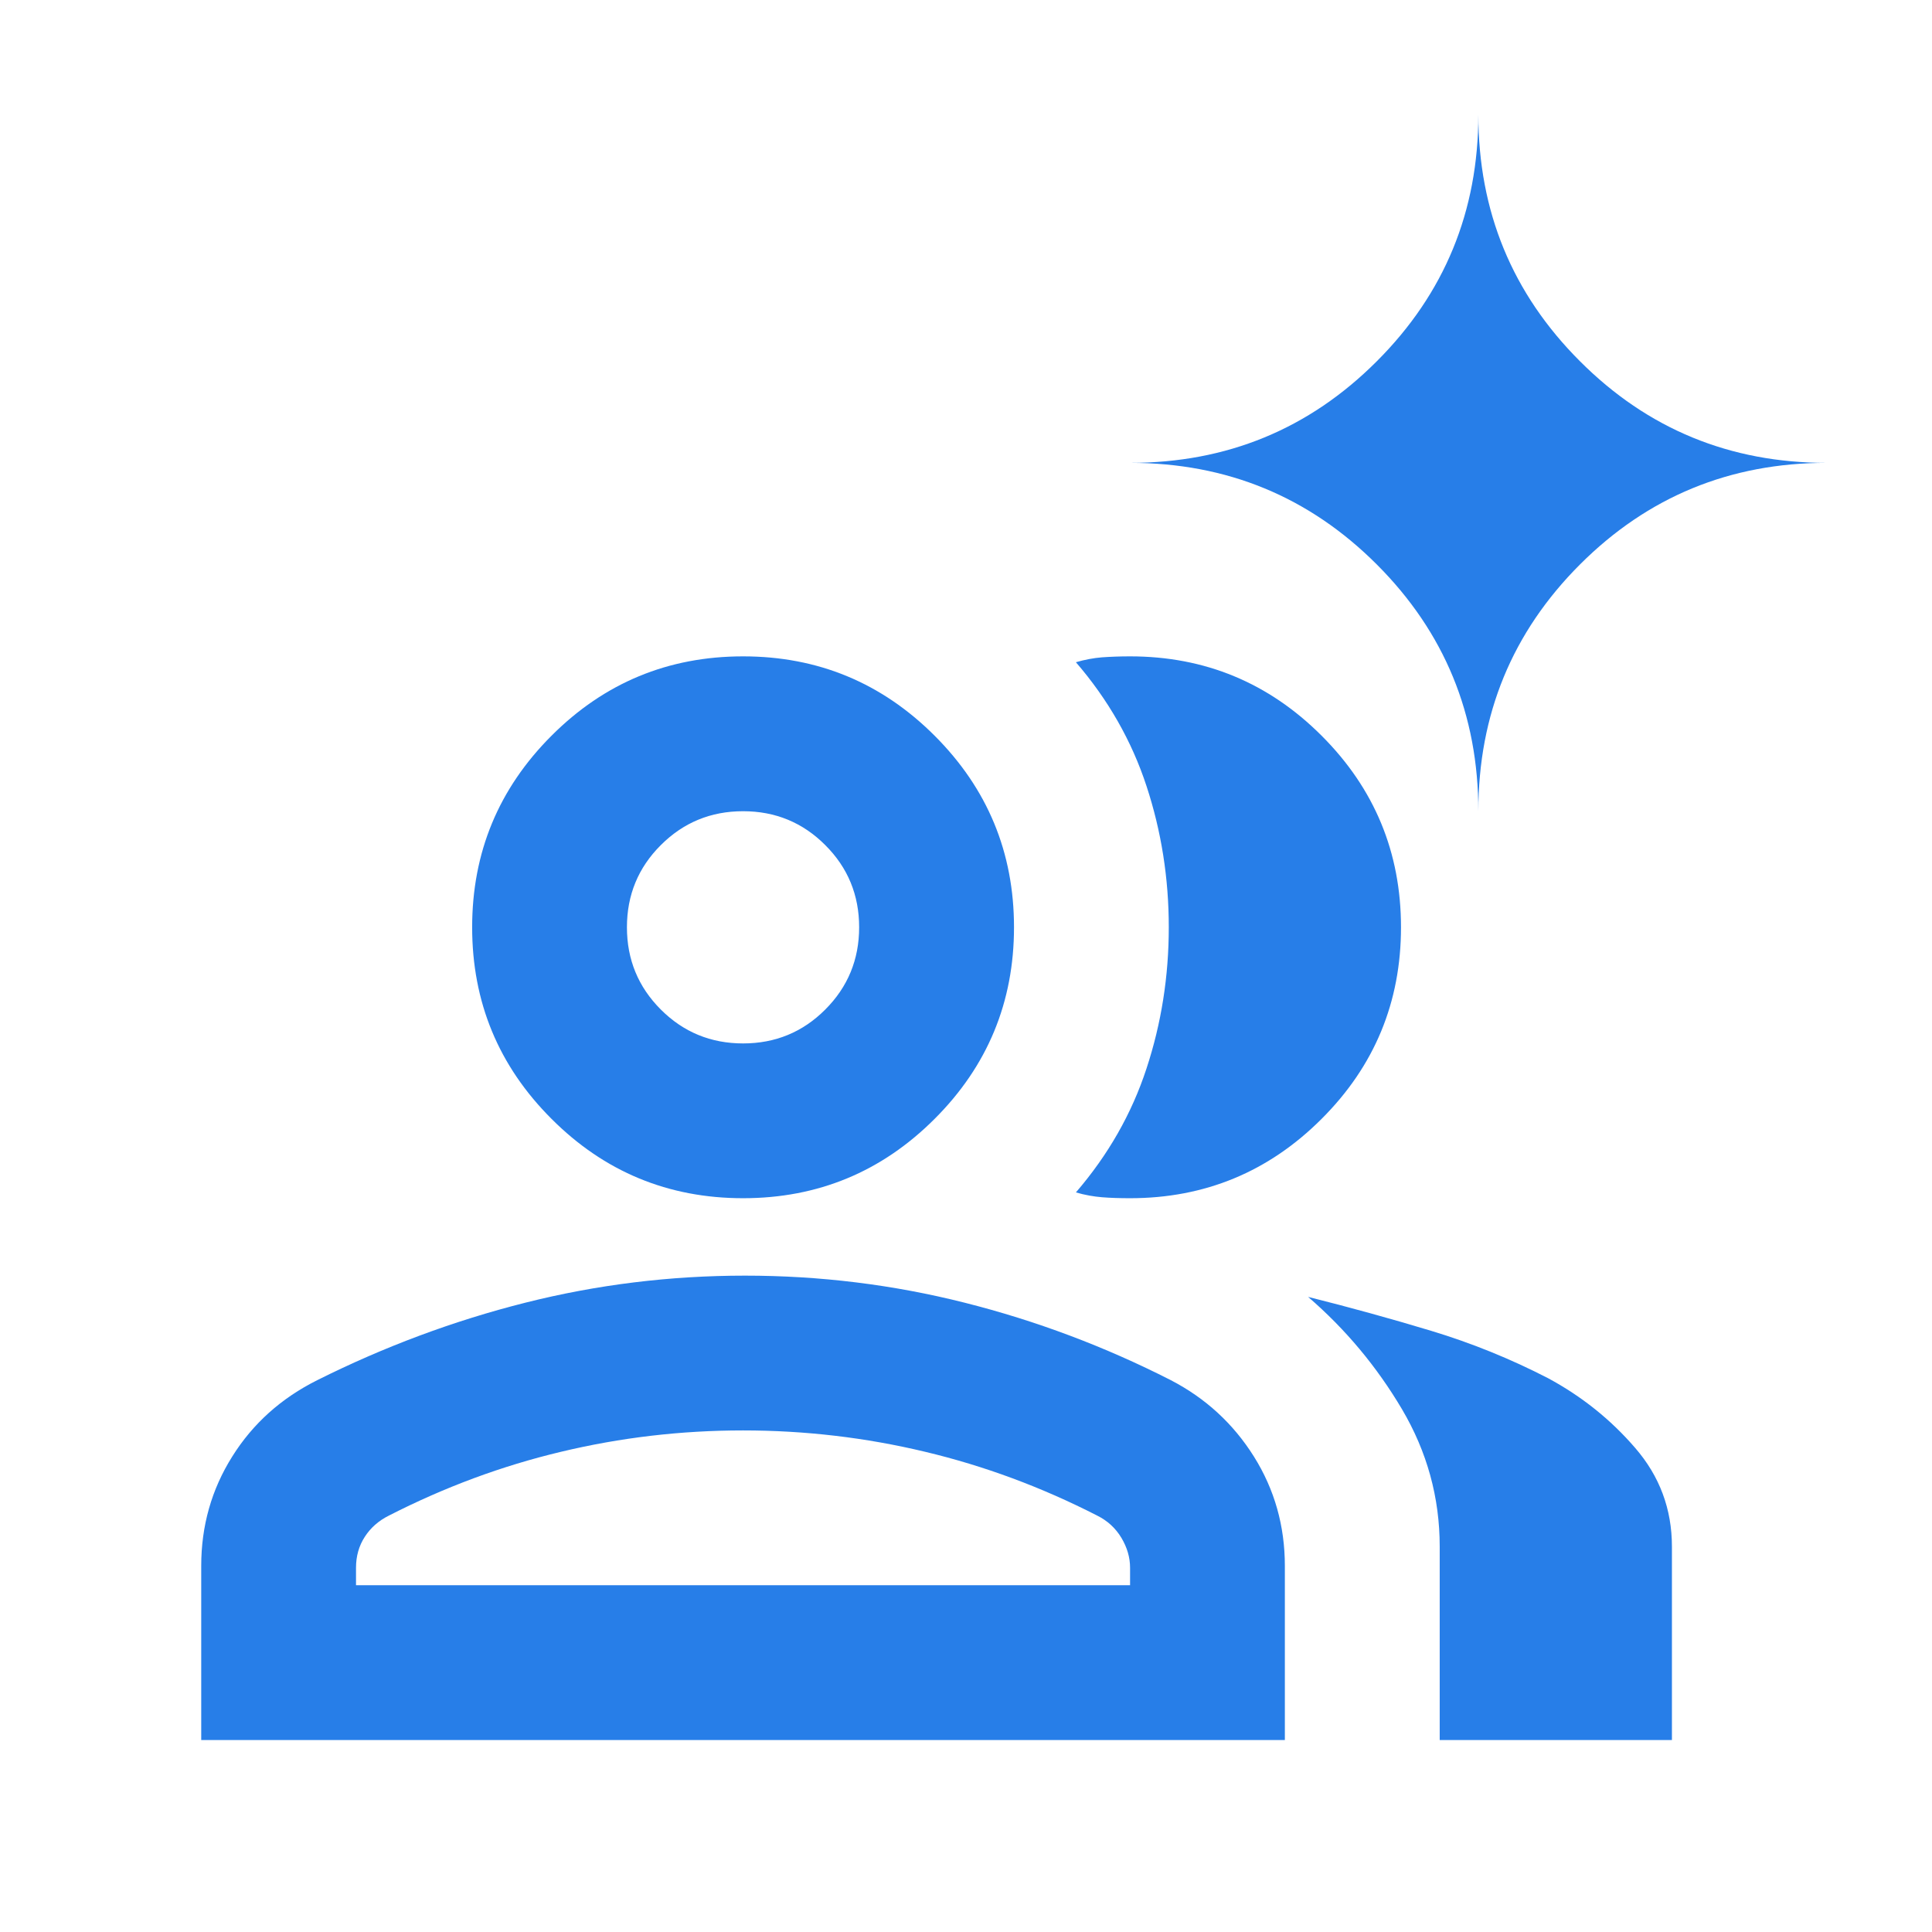 <svg width="26" height="26" viewBox="0 0 26 26" fill="none" xmlns="http://www.w3.org/2000/svg">
<g id="group_auto">
<mask id="mask0_937_17010" style="mask-type:alpha" maskUnits="userSpaceOnUse" x="0" y="0" width="26" height="26">
<rect id="Bounding box" x="0.625" y="0.5" width="25" height="25" fill="#D9D9D9"/>
</mask>
<g mask="url(#mask0_937_17010)">
<path id="group_auto_2" d="M2.708 23.417V21.073C2.708 20.535 2.847 20.044 3.125 19.602C3.402 19.159 3.784 18.816 4.271 18.573C5.173 18.122 6.106 17.774 7.07 17.531C8.034 17.288 9.019 17.167 10.026 17.167C11.033 17.167 12.018 17.288 12.981 17.531C13.945 17.774 14.87 18.122 15.755 18.573C16.224 18.816 16.597 19.159 16.875 19.602C17.152 20.044 17.291 20.535 17.291 21.073V23.417H2.708ZM19.375 23.417V20.813C19.375 20.153 19.205 19.537 18.867 18.964C18.528 18.391 18.107 17.887 17.604 17.453C18.159 17.592 18.711 17.744 19.258 17.909C19.804 18.074 20.329 18.287 20.833 18.547C21.284 18.79 21.675 19.102 22.005 19.485C22.335 19.866 22.5 20.309 22.5 20.813V23.417H19.375ZM10 16.125C8.993 16.125 8.133 15.769 7.422 15.057C6.71 14.346 6.354 13.486 6.354 12.479C6.354 11.472 6.71 10.613 7.422 9.901C8.133 9.189 8.993 8.833 10 8.833C11.007 8.833 11.866 9.189 12.578 9.901C13.29 10.613 13.646 11.472 13.646 12.479C13.646 13.486 13.29 14.346 12.578 15.057C11.866 15.769 11.007 16.125 10 16.125ZM18.854 12.479C18.854 13.486 18.498 14.346 17.786 15.057C17.074 15.769 16.215 16.125 15.208 16.125C15.069 16.125 14.943 16.121 14.83 16.112C14.718 16.103 14.6 16.082 14.479 16.047C14.913 15.543 15.23 14.988 15.429 14.38C15.629 13.773 15.729 13.139 15.729 12.479C15.729 11.819 15.629 11.186 15.429 10.578C15.23 9.971 14.913 9.415 14.479 8.912C14.6 8.877 14.718 8.855 14.83 8.846C14.943 8.838 15.069 8.833 15.208 8.833C16.215 8.833 17.074 9.189 17.786 9.901C18.498 10.613 18.854 11.472 18.854 12.479ZM4.791 21.333H15.208V21.099C15.208 20.96 15.169 20.826 15.091 20.695C15.013 20.565 14.904 20.465 14.765 20.396C14.019 20.014 13.246 19.727 12.448 19.537C11.649 19.346 10.833 19.25 10 19.25C9.166 19.25 8.35 19.346 7.552 19.537C6.753 19.727 5.981 20.014 5.234 20.396C5.095 20.465 4.987 20.561 4.909 20.682C4.83 20.804 4.791 20.943 4.791 21.099V21.333ZM10 14.042C10.434 14.042 10.803 13.89 11.106 13.586C11.41 13.282 11.562 12.913 11.562 12.479C11.562 12.045 11.41 11.676 11.106 11.373C10.803 11.069 10.434 10.917 10 10.917C9.566 10.917 9.197 11.069 8.893 11.373C8.589 11.676 8.437 12.045 8.437 12.479C8.437 12.913 8.589 13.282 8.893 13.586C9.197 13.89 9.566 14.042 10 14.042ZM19.895 10.917C19.895 9.615 19.44 8.508 18.528 7.596C17.617 6.685 16.51 6.229 15.208 6.229C16.51 6.229 17.617 5.774 18.528 4.862C19.44 3.951 19.895 2.844 19.895 1.542C19.895 2.844 20.351 3.951 21.263 4.862C22.174 5.774 23.281 6.229 24.583 6.229C23.281 6.229 22.174 6.685 21.263 7.596C20.351 8.508 19.895 9.615 19.895 10.917Z" fill="#277EE8"/>
</g>
</g>
</svg>
